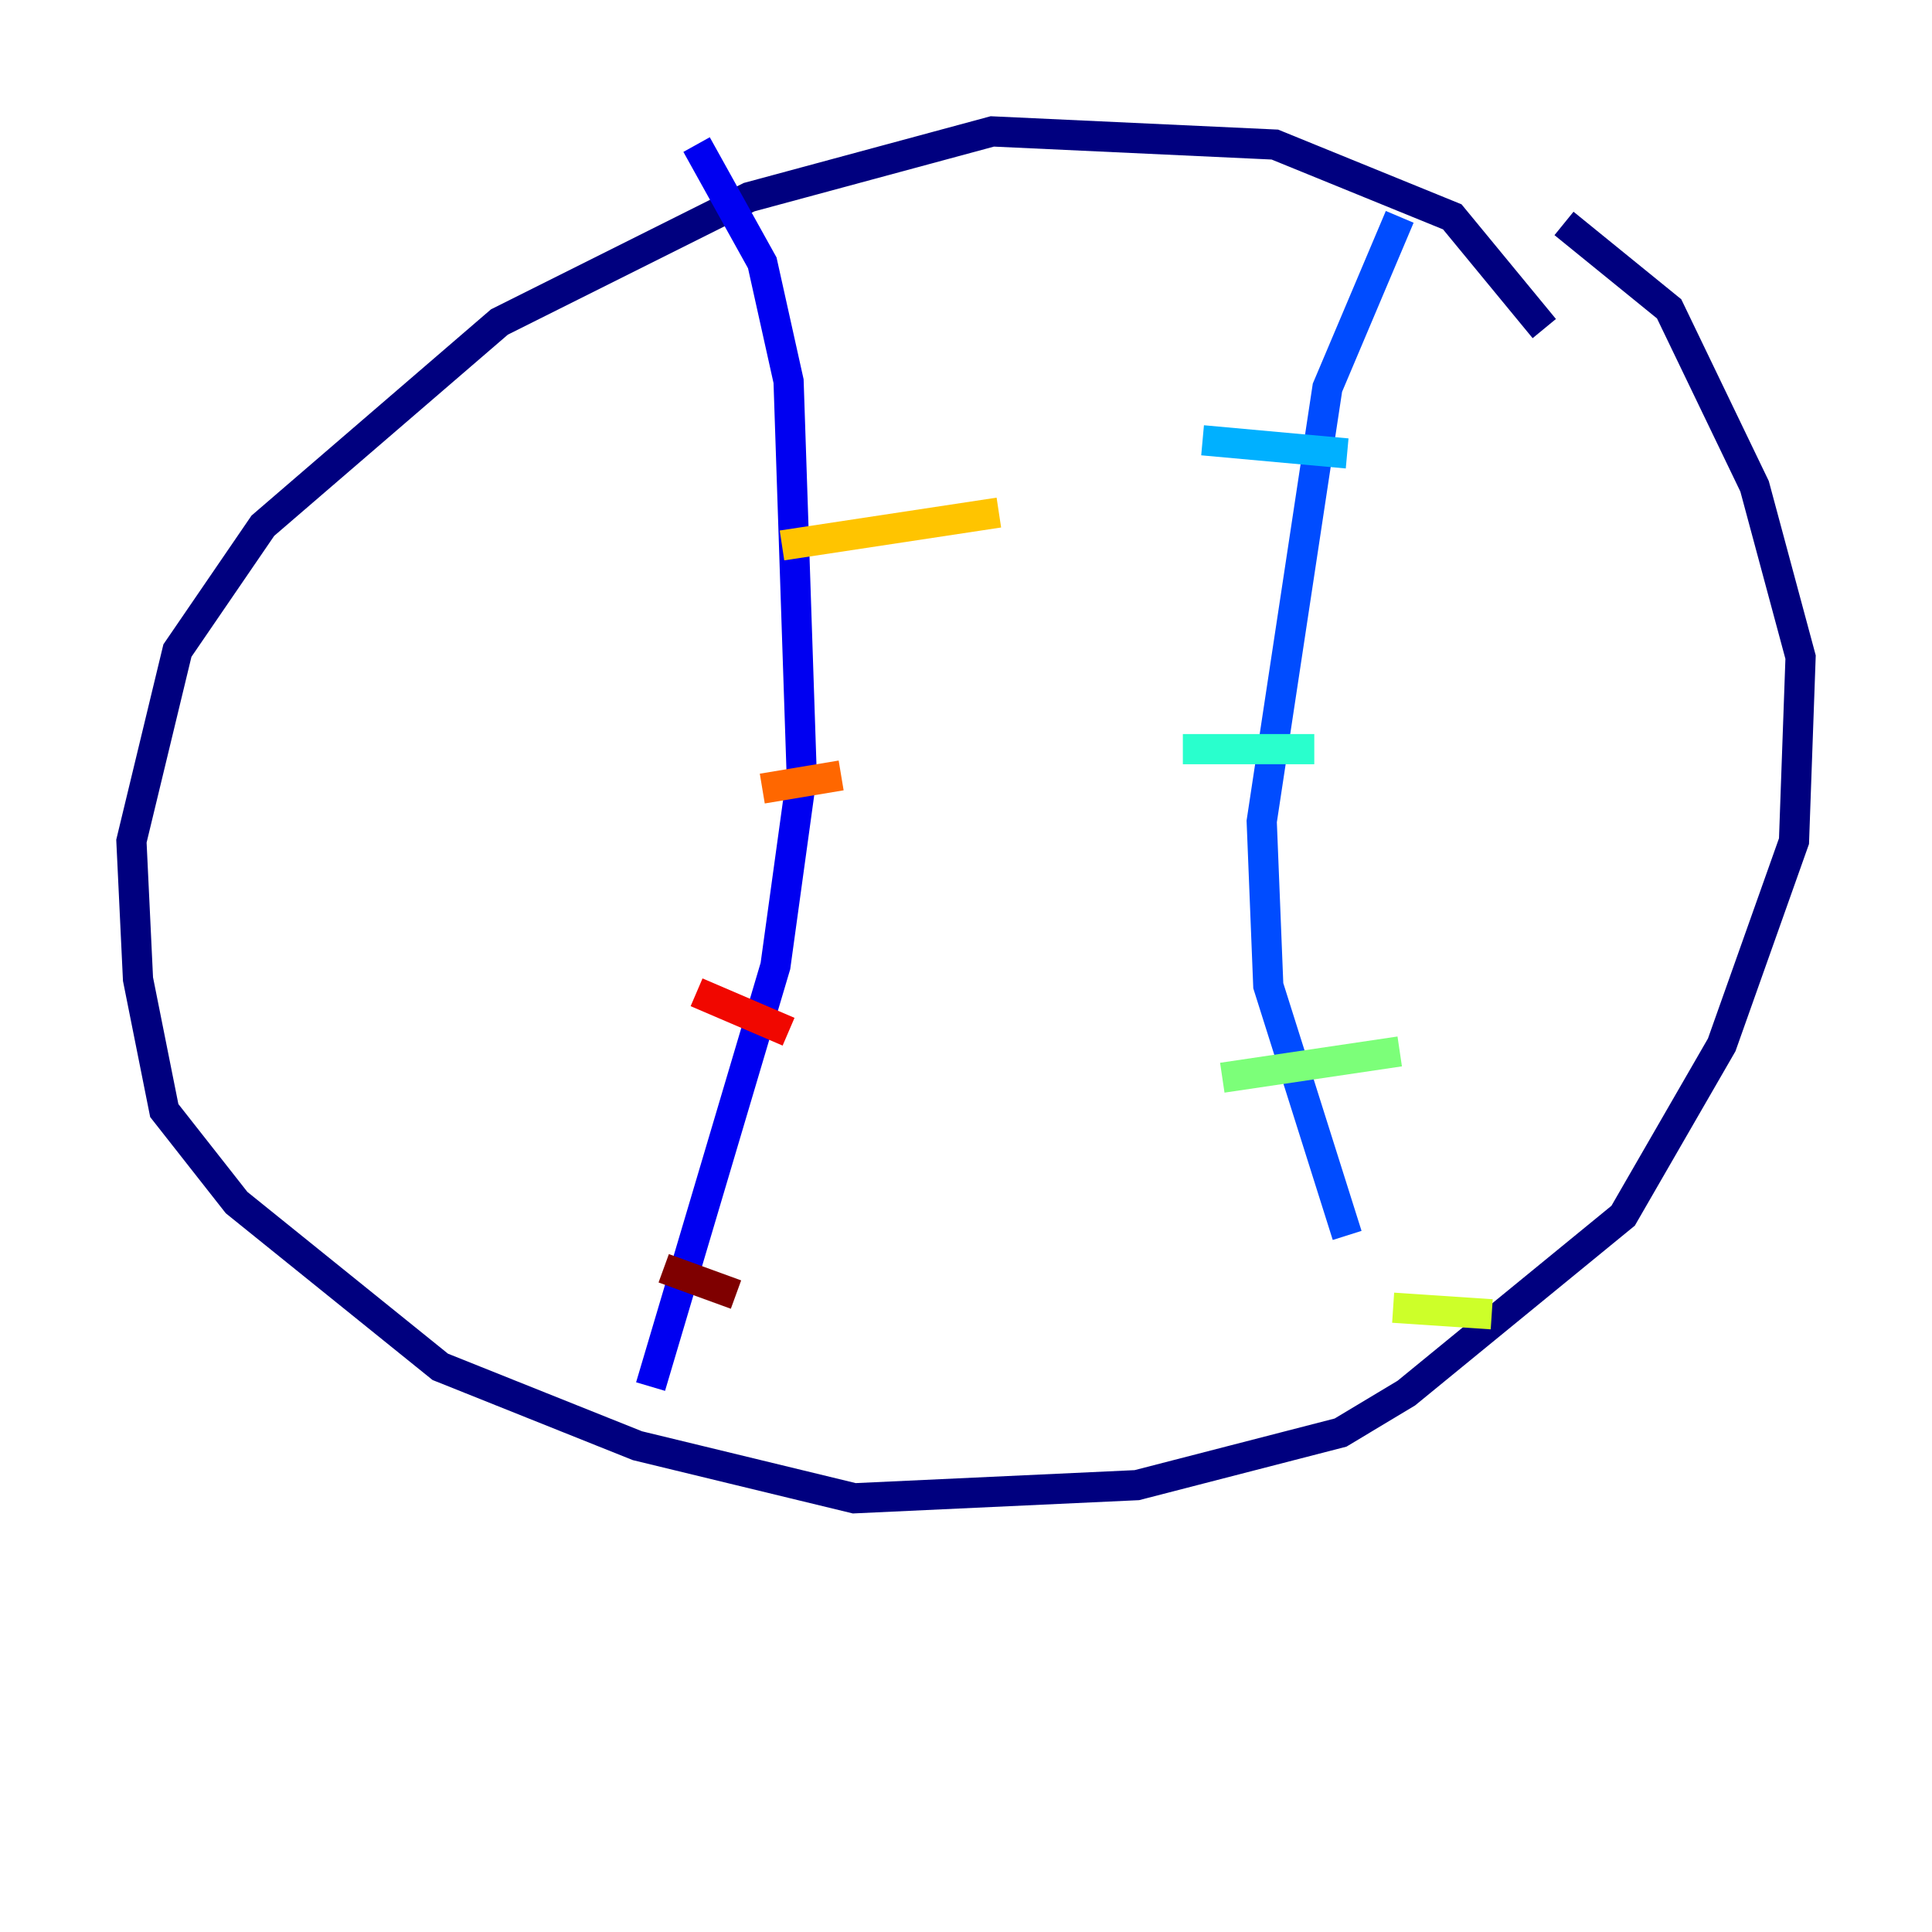 <?xml version="1.0" encoding="utf-8" ?>
<svg baseProfile="tiny" height="128" version="1.2" viewBox="0,0,128,128" width="128" xmlns="http://www.w3.org/2000/svg" xmlns:ev="http://www.w3.org/2001/xml-events" xmlns:xlink="http://www.w3.org/1999/xlink"><defs /><polyline fill="none" points="102.313,21.769 96.218,14.367 84.463,9.578 65.742,8.707 49.633,13.061 33.088,21.333 17.415,34.83 11.755,43.102 8.707,55.728 9.143,64.871 10.884,73.578 15.674,79.674 29.17,90.558 42.231,95.782 56.599,99.265 75.32,98.395 88.816,94.912 93.17,92.299 107.537,80.544 114.068,69.225 118.857,55.728 119.293,43.537 116.245,32.218 110.585,20.463 103.619,14.803" stroke="#00007f" stroke-width="2" /><polyline fill="none" points="46.15,9.578 50.503,17.415 52.245,25.252 53.116,51.374 51.374,64.0 43.102,91.864" stroke="#0000f1" stroke-width="2" /><polyline fill="none" points="92.735,14.367 87.946,25.687 83.592,54.422 84.027,65.306 89.252,81.85" stroke="#004cff" stroke-width="2" /><polyline fill="none" points="79.674,29.17 89.252,30.041" stroke="#00b0ff" stroke-width="2" /><polyline fill="none" points="78.367,49.633 87.075,49.633" stroke="#29ffcd" stroke-width="2" /><polyline fill="none" points="80.98,71.401 92.735,69.66" stroke="#7cff79" stroke-width="2" /><polyline fill="none" points="92.299,86.639 98.83,87.075" stroke="#cdff29" stroke-width="2" /><polyline fill="none" points="51.809,36.136 66.177,33.959" stroke="#ffc400" stroke-width="2" /><polyline fill="none" points="50.503,52.245 55.728,51.374" stroke="#ff6700" stroke-width="2" /><polyline fill="none" points="46.15,65.742 52.245,68.354" stroke="#f10700" stroke-width="2" /><polyline fill="none" points="43.973,84.027 48.762,85.769" stroke="#7f0000" stroke-width="2" /></svg>